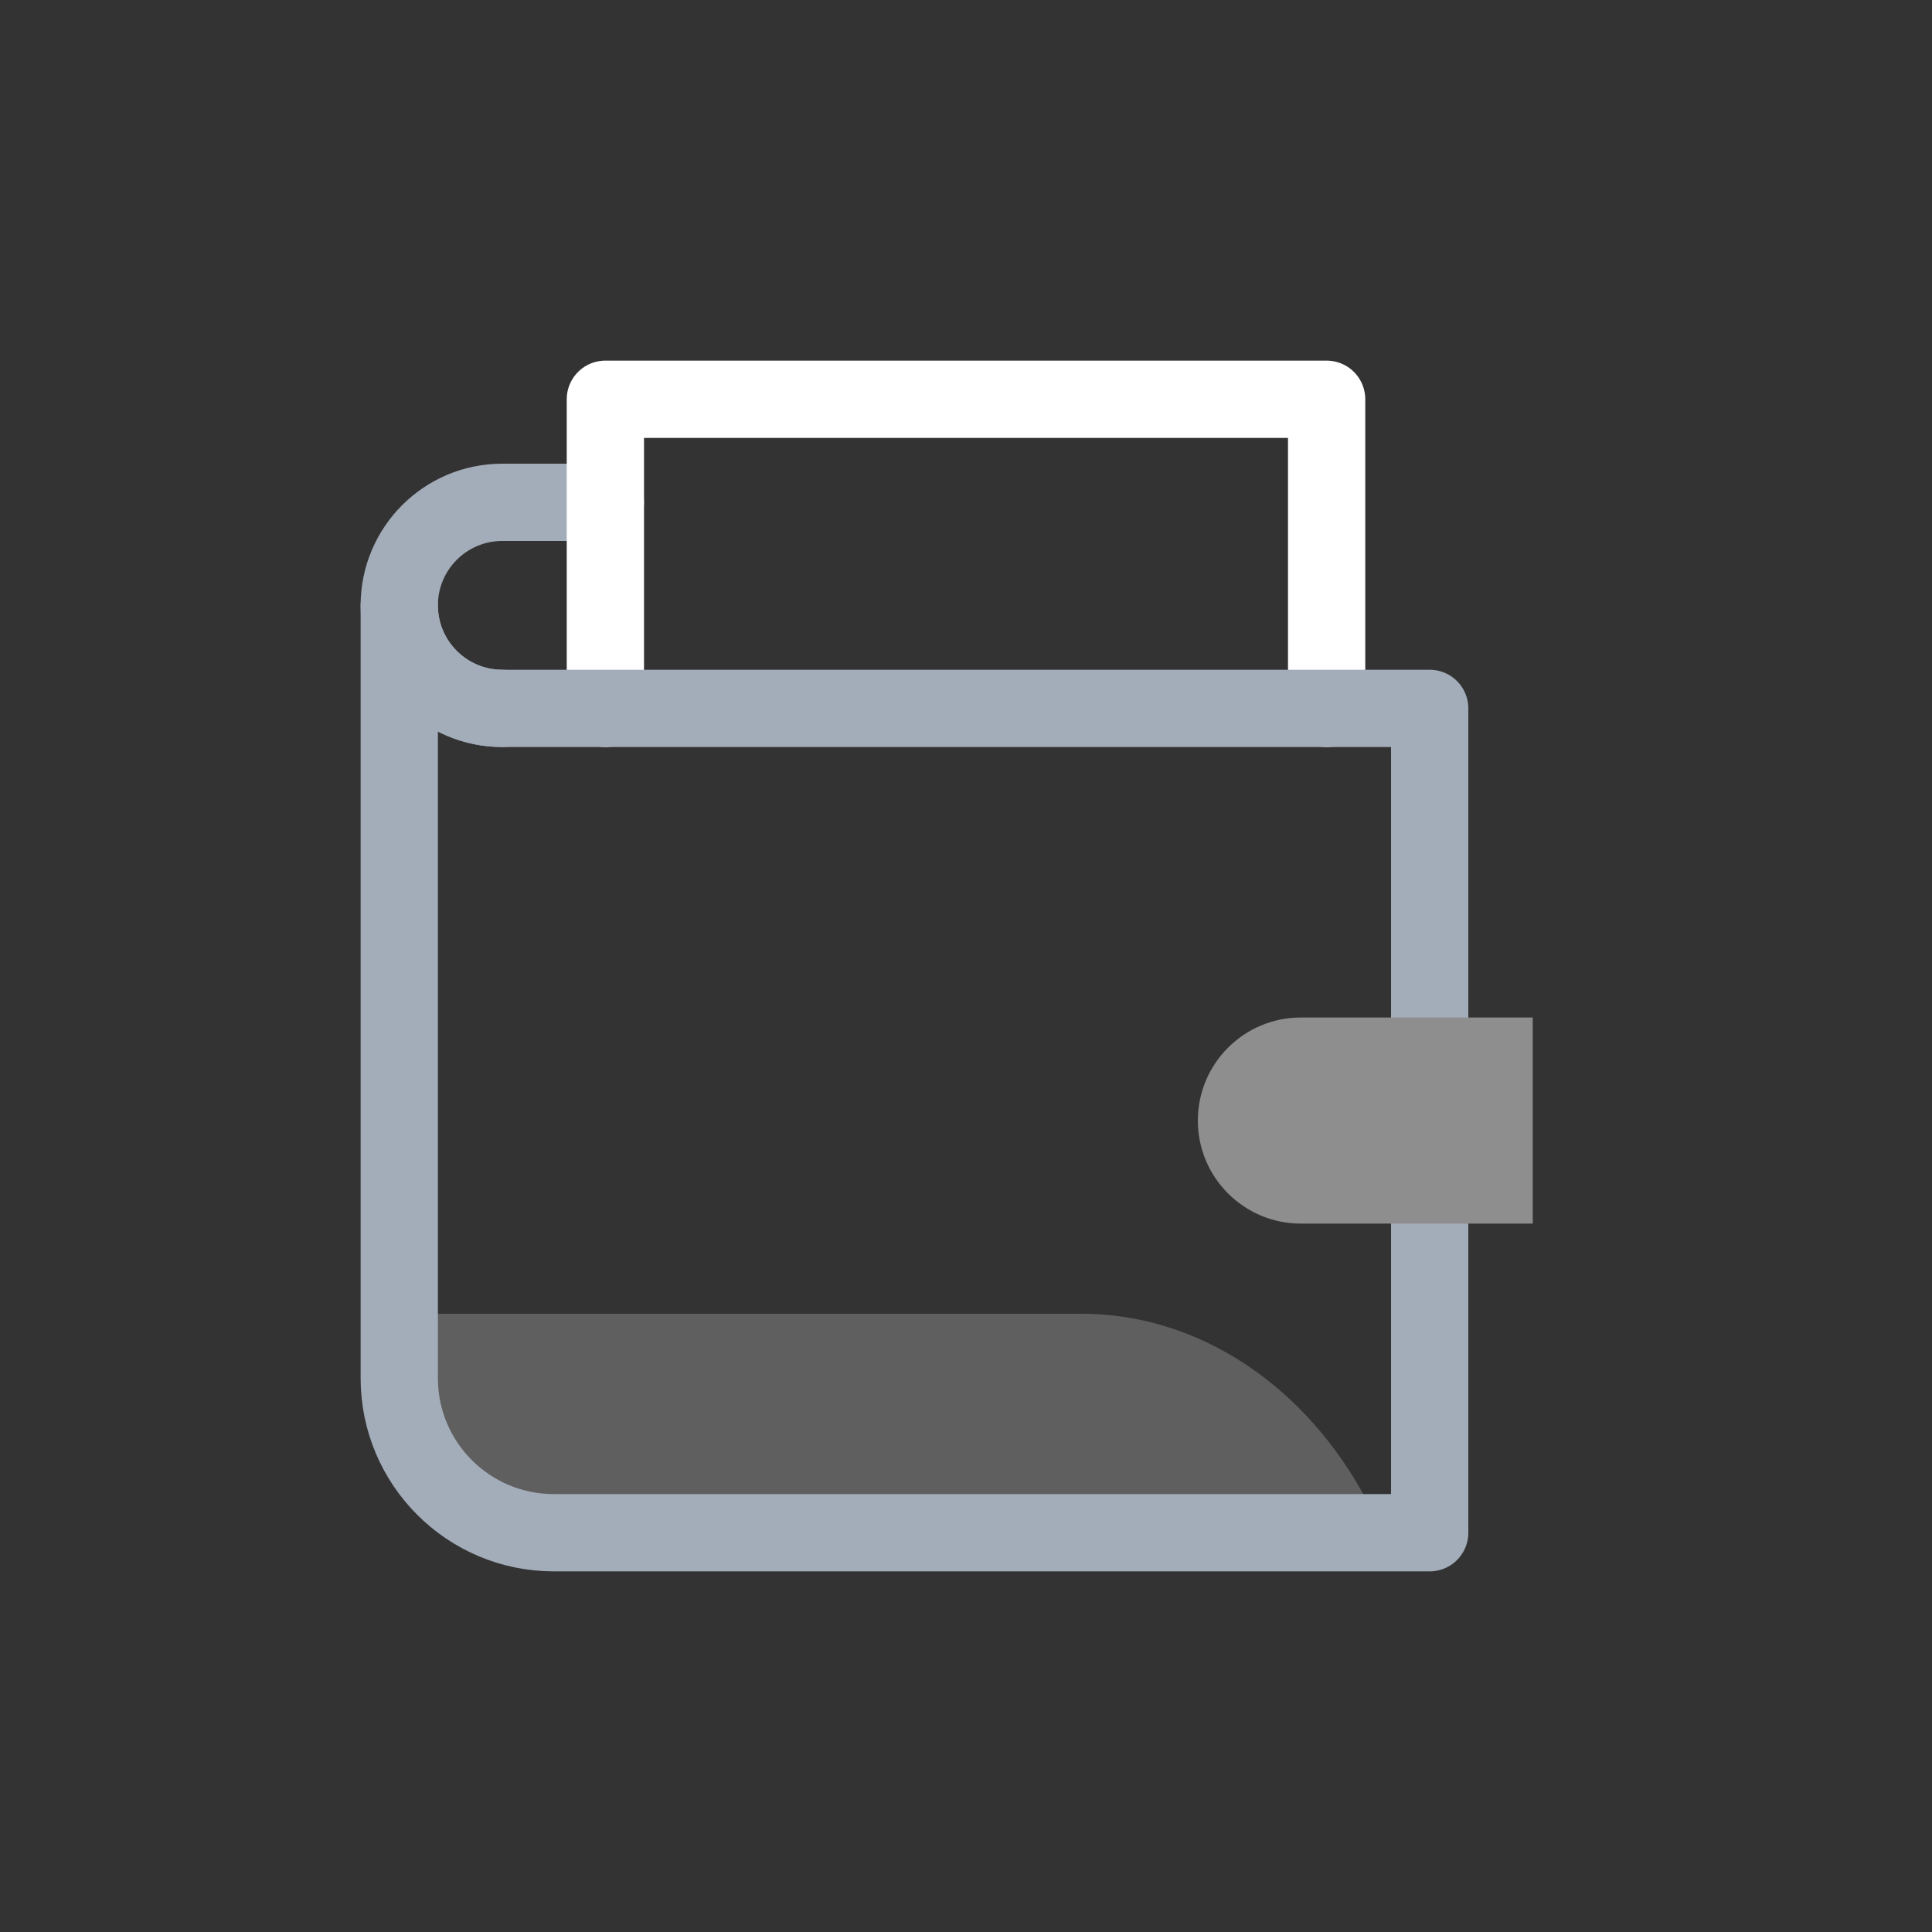 <svg xmlns="http://www.w3.org/2000/svg" width="50" height="50" fill="none" viewBox="0 0 50 50"><rect x="0" y="0" width="50" height="50" fill="#333333" stroke="none"/><path stroke="#A3ACB9" stroke-linecap="round" stroke-linejoin="round" stroke-miterlimit="10" stroke-width="2" d="M15.667 13H13C11.527 13 10.333 14.194 10.333 15.667C10.333 17.139 11.527 18.333 13 18.333"/><path fill="#E5E5E5" fill-opacity=".25" fill-rule="evenodd" d="M27.993 34H10V35.356C10 37.921 11.746 40 13.9 40H36L35.352 38.795C33.746 35.807 30.972 34 27.993 34Z" clip-rule="evenodd"/><path stroke="#fff" stroke-linecap="round" stroke-linejoin="round" stroke-miterlimit="10" stroke-width="2" d="M15.667 18.333V10.333H34.333V18.333"/><path stroke="#A3ACB9" stroke-linecap="round" stroke-linejoin="round" stroke-miterlimit="10" stroke-width="2" d="M37 26.333V18.333H13C11.527 18.333 10.333 17.139 10.333 15.667V35.667C10.333 37.876 12.124 39.667 14.333 39.667H37V31.667"/><path fill="#8E8E8E" d="M39.667 31.667H33.667C32.194 31.667 31 30.473 31 29C31 27.527 32.194 26.333 33.667 26.333H39.667V31.667Z"/></svg>